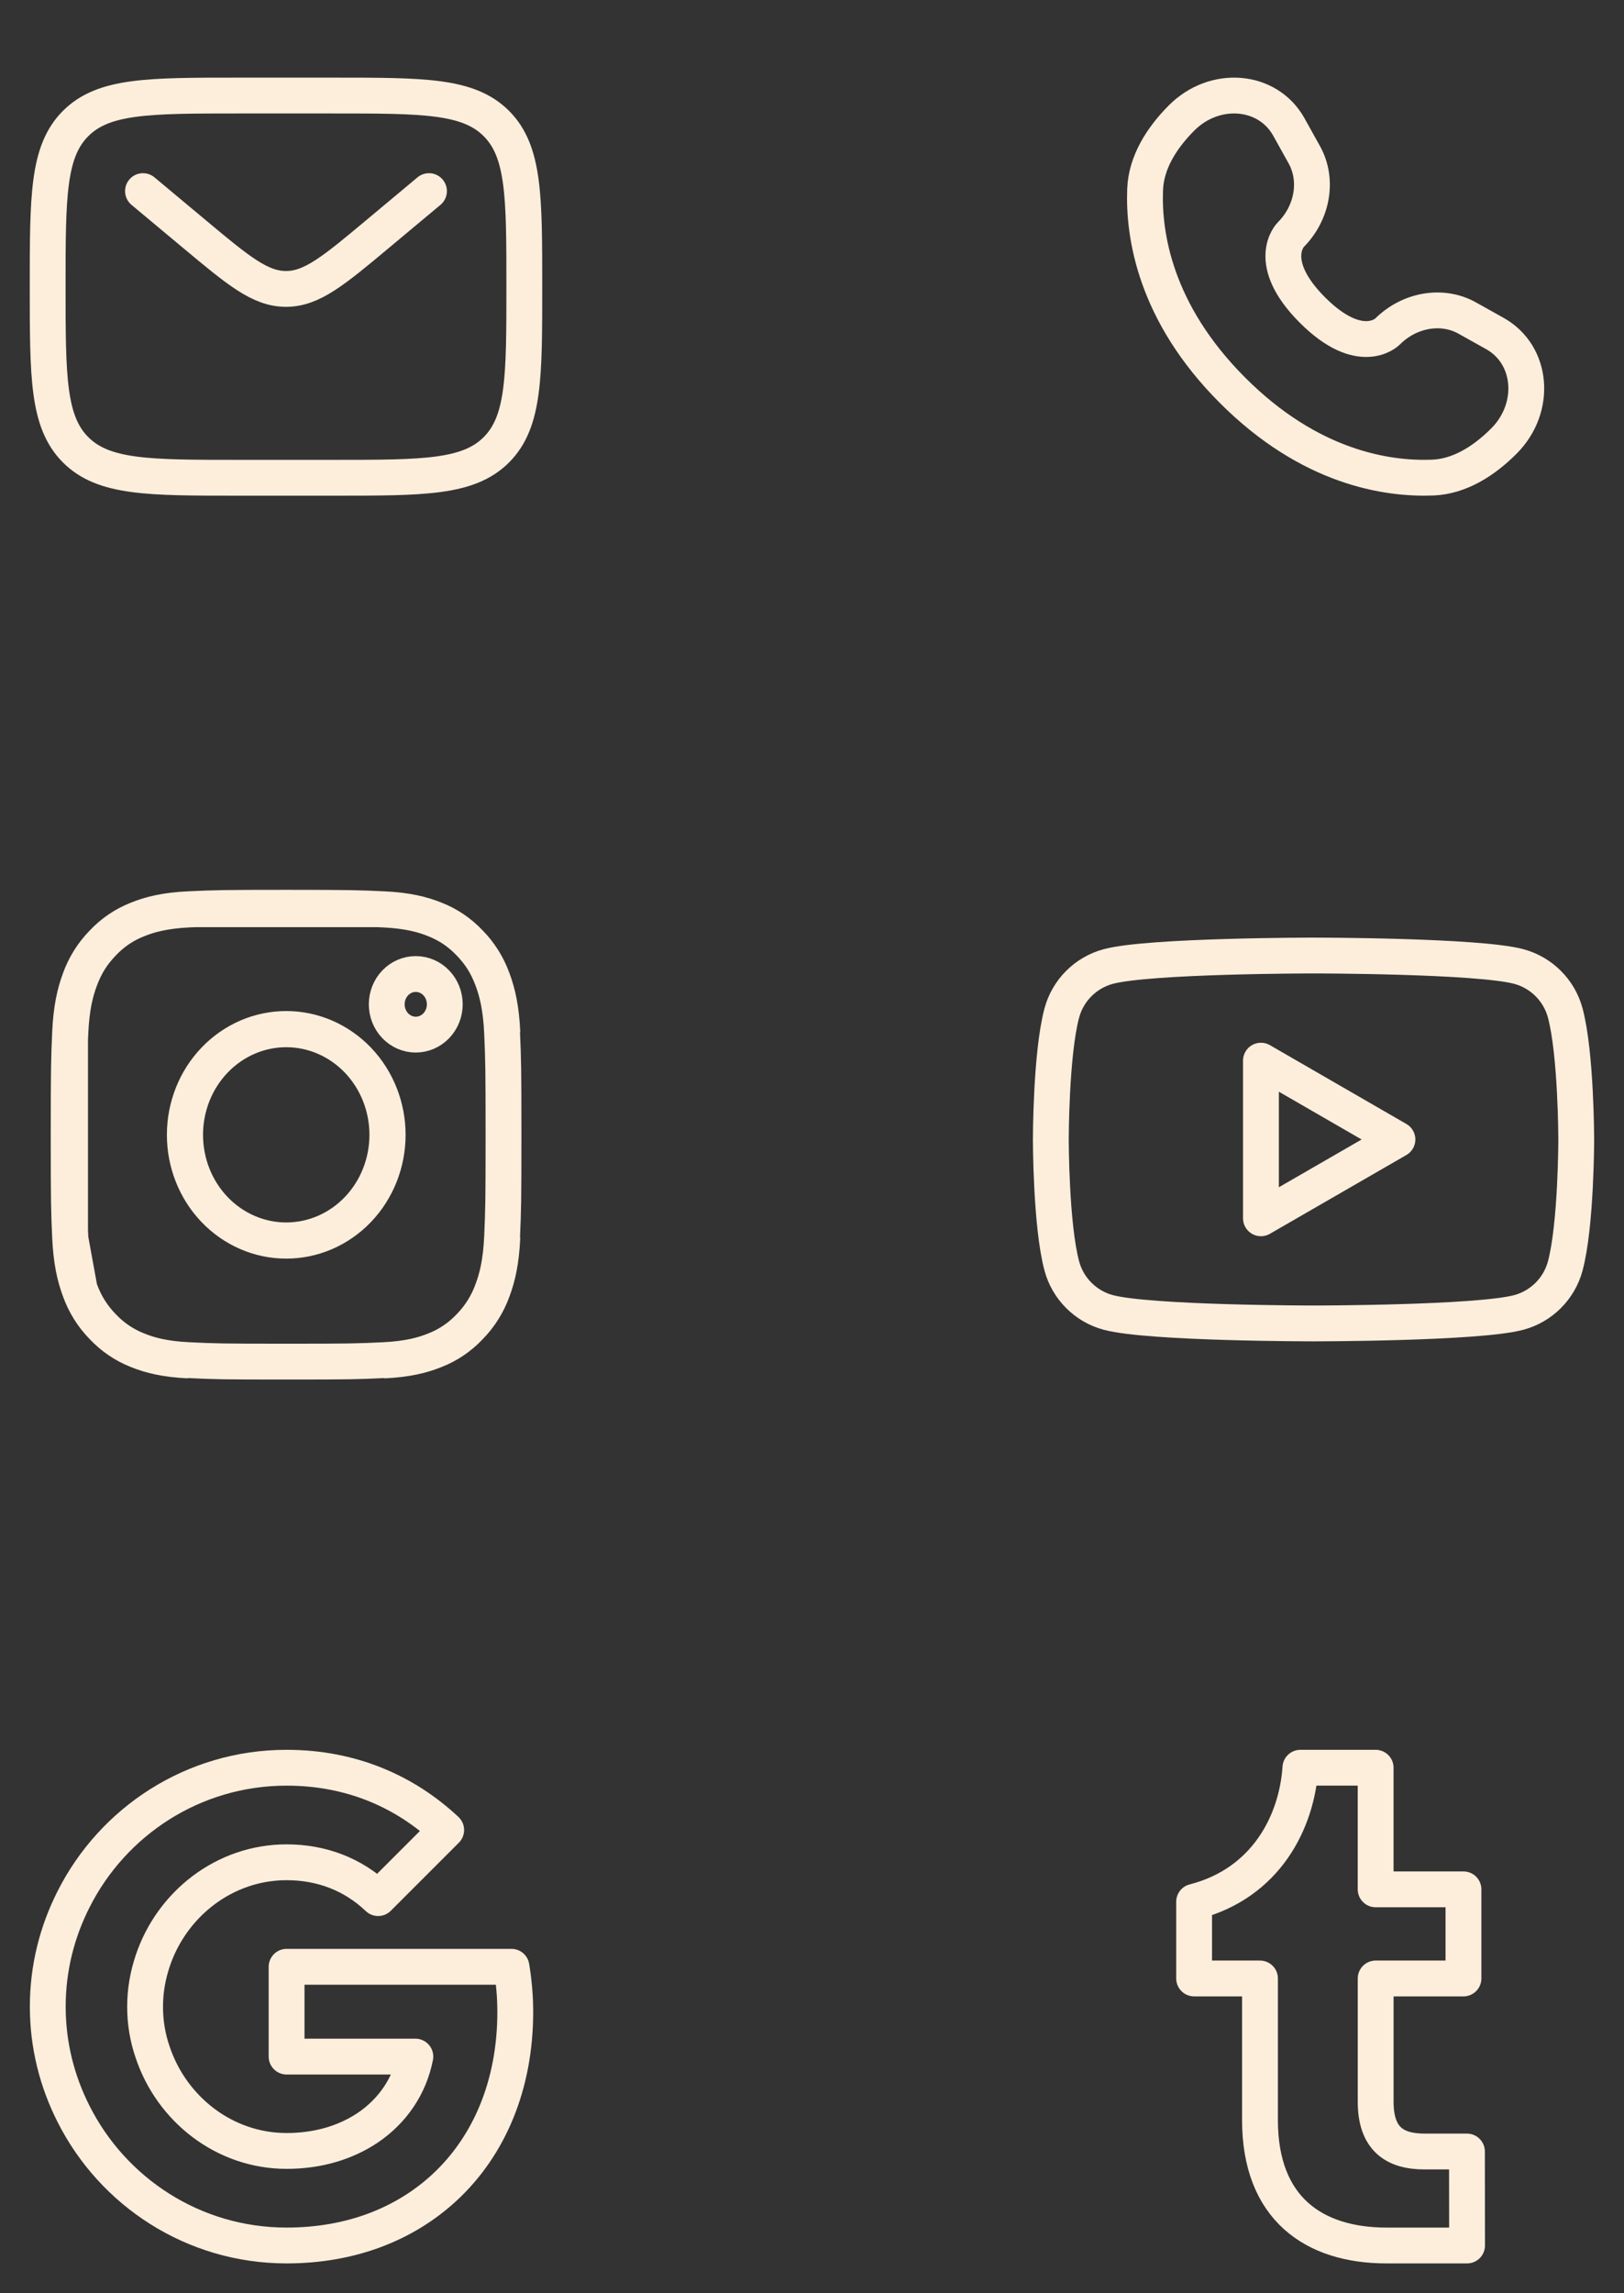 <svg width="68" height="96" viewBox="0 0 68 96" fill="none" xmlns="http://www.w3.org/2000/svg">
<rect x="0" y="0" width="68" height="96" fill="#333333" stroke="none"/>
<path d="M1.996 12C1.996 8.229 1.996 6.343 3.165 5.172C4.334 4 6.216 4 9.979 4H13.971C17.734 4 19.616 4 20.785 5.172C21.954 6.343 21.954 8.229 21.954 12C21.954 15.771 21.954 17.657 20.785 18.828C19.616 20 17.734 20 13.971 20H9.979C6.216 20 4.334 20 3.165 18.828C1.996 17.657 1.996 15.771 1.996 12Z" stroke="#FDEEDC" stroke-width="1.5"/>
<path d="M5.987 8L8.142 9.799C9.975 11.33 10.891 12.095 11.975 12.095C13.059 12.095 13.975 11.33 15.808 9.799L17.962 8" stroke="#FDEEDC" stroke-width="1.5" stroke-linecap="round"/>
<path d="M53.967 5.316L54.614 6.479C55.199 7.529 54.964 8.905 54.044 9.828C54.044 9.828 52.927 10.947 54.951 12.976C56.976 15.004 58.093 13.885 58.093 13.885C59.013 12.963 60.387 12.728 61.434 13.313L62.595 13.962C64.176 14.847 64.363 17.069 62.973 18.462C62.138 19.299 61.114 19.951 59.983 19.993C58.079 20.066 54.845 19.583 51.602 16.332C48.358 13.082 47.876 9.841 47.948 7.933C47.991 6.8 48.641 5.774 49.476 4.937C50.866 3.544 53.084 3.731 53.967 5.316Z" stroke="#FDEEDC" stroke-width="1.5" stroke-linecap="round"/>
<path d="M2.934 43.245C2.979 42.223 3.132 41.563 3.34 41.004L3.342 40.996C3.548 40.427 3.87 39.911 4.286 39.485L4.292 39.479L4.297 39.473C4.706 39.038 5.201 38.703 5.746 38.489L5.755 38.485C6.29 38.268 6.921 38.108 7.901 38.062M2.934 43.245C2.887 44.337 2.875 44.675 2.875 47.506C2.875 50.338 2.886 50.676 2.934 51.768M2.934 43.245L2.934 43.52M3.343 54.017C3.548 54.586 3.87 55.102 4.286 55.528L4.292 55.534L4.298 55.54C4.707 55.974 5.201 56.31 5.746 56.525L5.755 56.528C6.29 56.745 6.921 56.904 7.901 56.951M3.343 54.017L3.34 54.007C3.132 53.449 2.979 52.791 2.934 51.768M3.343 54.017L3.331 53.949M2.934 51.768L2.95 51.856M2.934 51.768L2.934 51.492M3.331 53.949L2.95 51.856M3.331 53.949C3.169 53.503 3.003 52.881 2.95 51.856M3.331 53.949C3.337 53.965 3.342 53.98 3.348 53.995C3.553 54.573 3.878 55.095 4.3 55.526C4.712 55.965 5.213 56.305 5.766 56.519C6.209 56.699 6.835 56.888 7.901 56.938C8.977 56.99 9.309 57 11.985 57C14.661 57 14.994 56.99 16.07 56.938C17.137 56.887 17.762 56.698 18.204 56.519C18.757 56.305 19.258 55.966 19.671 55.526C20.092 55.095 20.417 54.573 20.622 53.996C20.795 53.533 20.976 52.881 21.024 51.768C21.073 50.645 21.083 50.298 21.083 47.506C21.083 44.715 21.073 44.367 21.024 43.244C20.975 42.124 20.792 41.472 20.62 41.01C20.394 40.403 20.109 39.944 19.67 39.486C19.232 39.03 18.793 38.732 18.211 38.496C17.767 38.315 17.141 38.125 16.07 38.074C15.977 38.07 15.889 38.066 15.805 38.062M2.95 51.856C2.949 51.827 2.947 51.798 2.946 51.769C2.942 51.671 2.938 51.58 2.934 51.492M7.901 38.062C8.948 38.012 9.272 38 11.985 38C14.698 38 15.023 38.013 16.069 38.062M7.901 38.062L8.166 38.062M16.069 38.062L15.805 38.062M16.069 38.062C17.049 38.108 17.68 38.268 18.216 38.485L18.224 38.488C18.77 38.702 19.264 39.038 19.672 39.472L19.678 39.478L19.684 39.484C20.1 39.911 20.422 40.426 20.627 40.996L20.631 41.006C20.839 41.564 20.991 42.222 21.036 43.245M8.166 38.062L15.805 38.062M8.166 38.062C9.052 38.021 9.542 38.013 11.985 38.013C14.429 38.013 14.918 38.021 15.805 38.062M8.166 38.062C8.082 38.066 7.994 38.07 7.901 38.074C6.833 38.125 6.209 38.315 5.766 38.494C5.211 38.708 4.709 39.049 4.295 39.492C3.86 39.948 3.576 40.404 3.351 41.009C3.177 41.473 2.995 42.126 2.946 43.244C2.942 43.341 2.938 43.433 2.934 43.52M21.036 51.768C20.991 52.791 20.839 53.449 20.631 54.008L20.628 54.016C20.422 54.586 20.1 55.101 19.684 55.528L19.679 55.534L19.673 55.54C19.264 55.974 18.77 56.31 18.224 56.524L18.215 56.528C17.68 56.745 17.05 56.904 16.069 56.951M2.934 51.492C2.895 50.567 2.887 50.056 2.887 47.506C2.887 44.956 2.895 44.445 2.934 43.52M2.934 51.492L2.934 43.52M10.365 51.588C10.879 51.81 11.429 51.924 11.985 51.924C13.108 51.924 14.185 51.459 14.979 50.63C15.773 49.802 16.219 48.678 16.219 47.506C16.219 46.334 15.773 45.211 14.979 44.382C14.185 43.554 13.108 43.088 11.985 43.088C11.429 43.088 10.879 43.202 10.365 43.424C9.851 43.647 9.384 43.972 8.991 44.382C8.598 44.792 8.286 45.279 8.073 45.816C7.861 46.352 7.751 46.926 7.751 47.506C7.751 48.087 7.861 48.661 8.073 49.197C8.286 49.733 8.598 50.22 8.991 50.63C9.384 51.041 9.851 51.366 10.365 51.588ZM8.982 44.372C9.778 43.541 10.859 43.074 11.985 43.074C13.112 43.074 14.192 43.541 14.989 44.372C15.785 45.203 16.233 46.331 16.233 47.506C16.233 48.682 15.785 49.809 14.989 50.64C14.192 51.471 13.112 51.938 11.985 51.938C10.859 51.938 9.778 51.471 8.982 50.64C8.185 49.809 7.738 48.682 7.738 47.506C7.738 46.331 8.185 45.203 8.982 44.372ZM18.624 42.042C18.624 42.379 18.496 42.701 18.268 42.939C18.04 43.177 17.731 43.311 17.409 43.311C17.086 43.311 16.777 43.177 16.549 42.939C16.321 42.701 16.193 42.379 16.193 42.042C16.193 41.706 16.321 41.383 16.549 41.145C16.777 40.907 17.086 40.774 17.409 40.774C17.731 40.774 18.04 40.907 18.268 41.145C18.496 41.383 18.624 41.706 18.624 42.042Z" stroke="#FDEEDC" stroke-width="1.5" stroke-linejoin="round"/>
<path fill-rule="evenodd" clip-rule="evenodd" d="M63.595 40.46C64.542 40.714 65.287 41.458 65.54 42.405C65.998 44.12 66 47.7 66 47.7C66 47.7 66 51.281 65.54 52.996C65.287 53.943 64.542 54.687 63.595 54.941C61.88 55.401 55 55.401 55 55.401C55 55.401 48.12 55.401 46.405 54.941C45.458 54.687 44.714 53.943 44.46 52.996C44 51.281 44 47.7 44 47.7C44 47.7 44 44.12 44.46 42.405C44.714 41.458 45.458 40.714 46.405 40.46C48.12 40 55 40 55 40C55 40 61.88 40 63.595 40.46ZM58.513 47.701L52.798 51V44.401L58.513 47.701Z" stroke="#FDEEDC" stroke-width="1.5" stroke-linejoin="round"/>
<path d="M21.417 82.333C21.517 82.942 21.575 83.567 21.575 84.225C21.575 87.267 20.492 89.833 18.608 91.575C16.958 93.1 14.7 94 12 94C8.092 94 4.717 91.75 3.075 88.483C2.392 87.133 2 85.617 2 84C2 82.383 2.392 80.867 3.075 79.517C4.717 76.25 8.092 74 12 74C14.7 74 16.958 74.992 18.683 76.608L15.833 79.458C14.792 78.467 13.475 77.958 12 77.958C9.392 77.958 7.183 79.717 6.392 82.092C6.192 82.692 6.075 83.333 6.075 84C6.075 84.667 6.183 85.308 6.392 85.908C7.183 88.283 9.392 90.042 12 90.042C13.35 90.042 14.492 89.675 15.392 89.075C16.442 88.367 17.15 87.325 17.392 86.092H12V82.333H21.417Z" stroke="#FDEEDC" stroke-width="1.5" stroke-linejoin="round"/>
<path d="M61.429 94H58.054C55.019 94 52.758 92.452 52.758 88.751V82.822H50V79.611C53.035 78.831 54.304 76.242 54.45 74H57.601V79.091H61.278V82.822H57.602V87.984C57.602 89.531 58.39 90.066 59.644 90.066H61.424L61.429 94Z" stroke="#FDEEDC" stroke-width="1.5" stroke-linecap="square" stroke-linejoin="round"/>
</svg>
